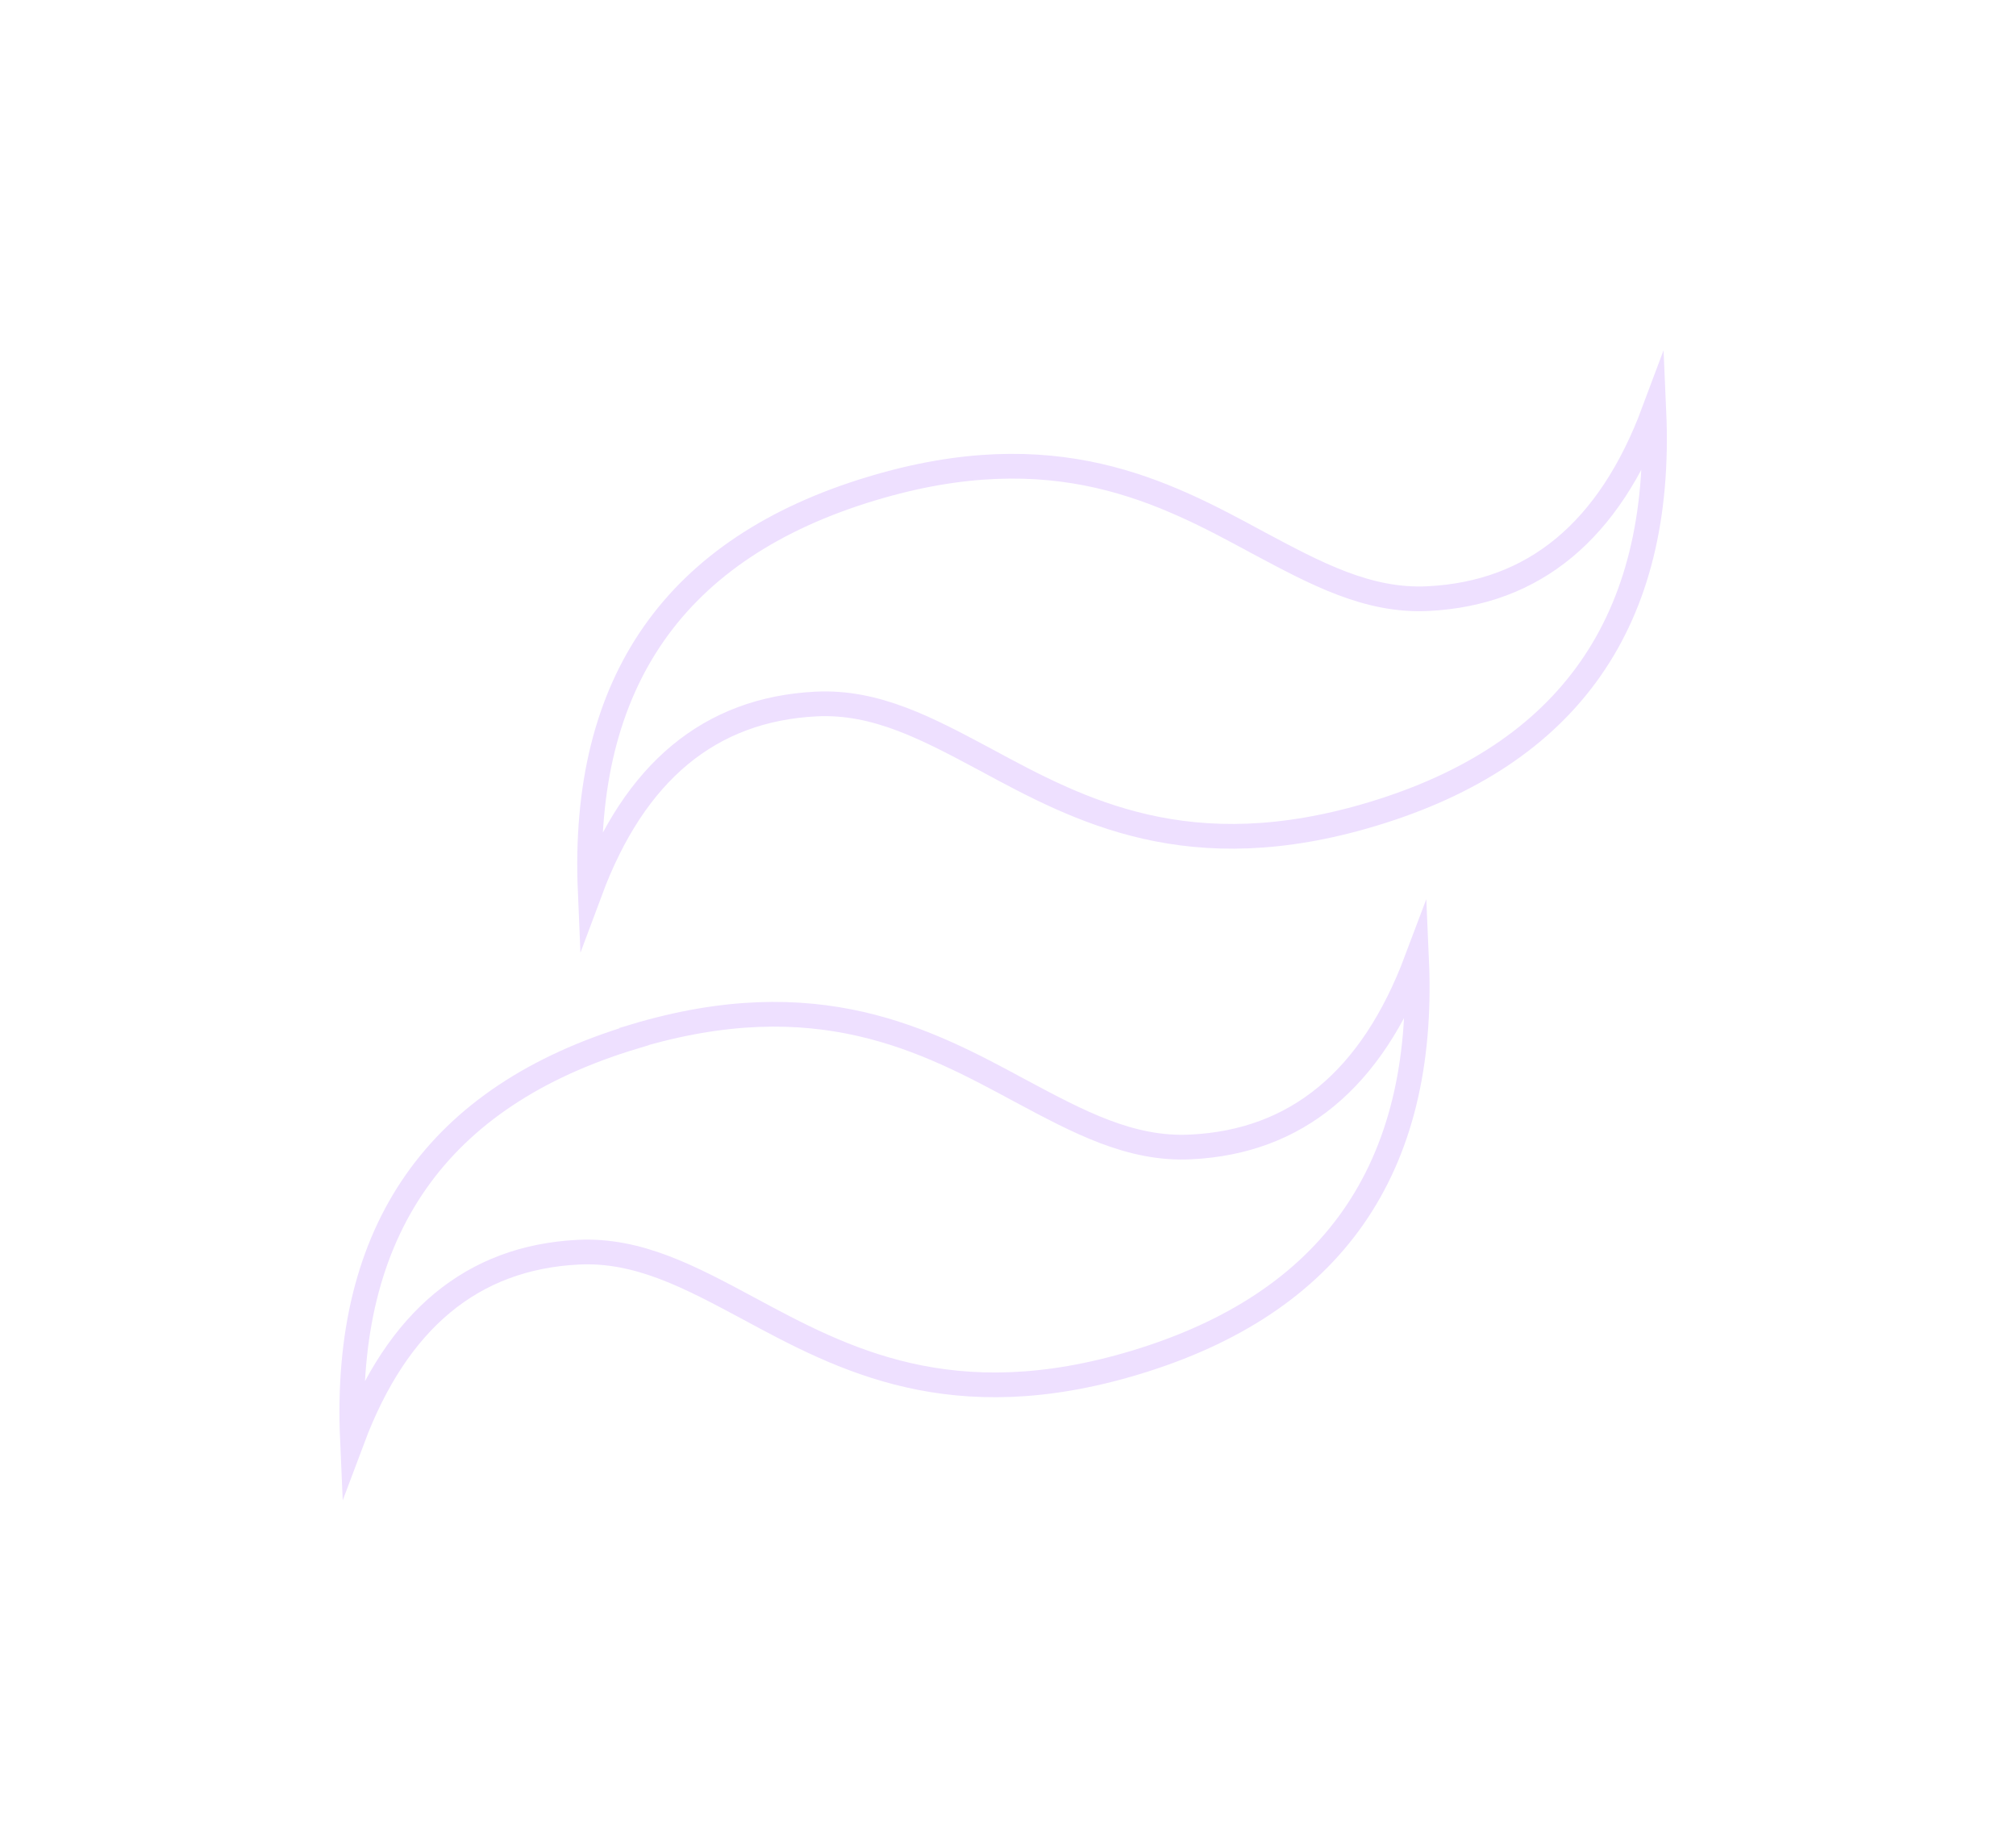 <svg width="106" height="97" viewBox="0 0 106 97" fill="none" xmlns="http://www.w3.org/2000/svg">
<g filter="url(#filter0_dd_0_30)">
<path fill-rule="evenodd" clip-rule="evenodd" d="M45.84 25.687C35.502 28.799 30.566 35.855 31.032 46.854C33.368 40.583 37.322 37.304 42.894 37.018C46.078 36.853 48.807 38.336 51.838 39.954C56.779 42.625 62.531 45.702 72.153 42.806C82.507 39.688 87.443 32.633 86.96 21.639C84.617 27.916 80.663 31.195 75.098 31.475C71.921 31.638 69.186 30.156 66.13 28.525C61.195 25.852 55.468 22.788 45.84 25.687ZM33.337 54.511C22.983 57.628 18.047 64.684 18.53 75.678C20.883 69.402 24.837 66.124 30.392 65.842C33.569 65.679 36.304 67.16 39.362 68.798C44.301 71.463 50.055 74.546 59.676 71.649C70.031 68.532 74.967 61.476 74.484 50.482C72.123 56.761 68.167 60.035 62.618 60.306C59.441 60.469 56.706 58.987 53.65 57.356C48.709 54.685 42.955 51.602 33.334 54.498L33.337 54.511Z" stroke="#EEE0FF" stroke-width="1.3" stroke-miterlimit="10"/>
</g>
<defs>
<filter id="filter0_dd_0_30" x="0.207" y="0.776" width="105.075" height="95.752" filterUnits="userSpaceOnUse" color-interpolation-filters="sRGB">
<feFlood flood-opacity="0" result="BackgroundImageFix"/>
<feColorMatrix in="SourceAlpha" type="matrix" values="0 0 0 0 0 0 0 0 0 0 0 0 0 0 0 0 0 0 127 0" result="hardAlpha"/>
<feOffset/>
<feGaussianBlur stdDeviation="4.41"/>
<feColorMatrix type="matrix" values="0 0 0 0 1 0 0 0 0 0.169 0 0 0 0 0.835 0 0 0 1 0"/>
<feBlend mode="normal" in2="BackgroundImageFix" result="effect1_dropShadow_0_30"/>
<feColorMatrix in="SourceAlpha" type="matrix" values="0 0 0 0 0 0 0 0 0 0 0 0 0 0 0 0 0 0 127 0" result="hardAlpha"/>
<feOffset/>
<feGaussianBlur stdDeviation="8.82"/>
<feColorMatrix type="matrix" values="0 0 0 0 1 0 0 0 0 0.169 0 0 0 0 0.835 0 0 0 1 0"/>
<feBlend mode="normal" in2="effect1_dropShadow_0_30" result="effect2_dropShadow_0_30"/>
<feBlend mode="normal" in="SourceGraphic" in2="effect2_dropShadow_0_30" result="shape"/>
</filter>
</defs>
</svg>
